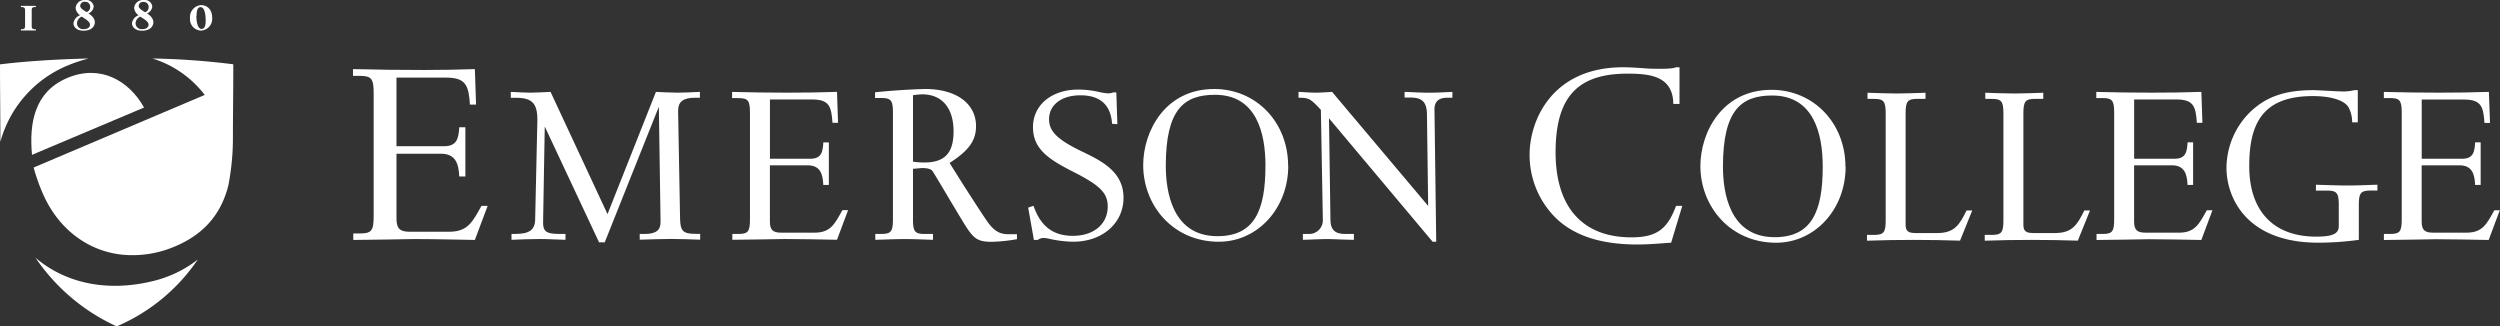 <svg xmlns="http://www.w3.org/2000/svg" viewBox="0 0 598.39 78.12"><rect x="0" y="0" width="598.39" height="78.12" fill="#333333" stroke="none"/><title>shield-wordmark-black-and-white</title><path d="M12,6.4c0-.72-0.48-0.72-1-0.72V5.4c0.59,0,1.2,0,1.79,0s1.21,0,1.8,0V5.68c-0.58,0-1,0-1,.72v3.89c0,0.72.47,0.72,1,.72v0.28c-0.59,0-1.2,0-1.8,0s-1.2,0-1.79,0V11c0.56,0,1,0,1-.72V6.4h0Z" transform="translate(-6 -4)" style="fill:#fff"/><path d="M28.43,5.52A1.94,1.94,0,0,1,27.17,7.2C28.42,8,28.7,8.76,28.7,9.35c0,0.75-.58,2-2.71,2-1.74,0-2.41-1-2.41-1.79a2.38,2.38,0,0,1,1.59-1.91,2.37,2.37,0,0,1-1.07-1.73A2.1,2.1,0,0,1,26.36,4a1.82,1.82,0,0,1,2.07,1.52h0Zm-4,4a1.42,1.42,0,0,0,1.6,1.45c1.14,0,1.51-.58,1.51-1.06,0-.75-1.06-1.34-2-1.93a1.81,1.81,0,0,0-1.1,1.54h0ZM25.2,5.37c0,0.44.28,0.78,1.52,1.52a1.25,1.25,0,0,0,.86-1.28,1.15,1.15,0,0,0-1.24-1.18,1,1,0,0,0-1.14.93h0Z" transform="translate(-6 -4)" style="fill:#fff"/><path d="M42.45,5.52A1.94,1.94,0,0,1,41.19,7.2C42.43,8,42.71,8.76,42.71,9.35c0,0.75-.58,2-2.71,2-1.74,0-2.41-1-2.41-1.79a2.38,2.38,0,0,1,1.59-1.91,2.37,2.37,0,0,1-1.07-1.73A2.1,2.1,0,0,1,40.38,4a1.82,1.82,0,0,1,2.07,1.52h0Zm-4,4a1.42,1.42,0,0,0,1.6,1.45c1.14,0,1.51-.58,1.51-1.06,0-.75-1.06-1.34-2-1.93a1.81,1.81,0,0,0-1.1,1.54h0Zm0.75-4.11c0,0.44.28,0.78,1.52,1.52a1.25,1.25,0,0,0,.86-1.28,1.15,1.15,0,0,0-1.24-1.18,1,1,0,0,0-1.14.93h0Z" transform="translate(-6 -4)" style="fill:#fff"/><path d="M56.79,8.32a2.81,2.81,0,0,1-2.71,3,2.73,2.73,0,0,1-2.6-3,2.88,2.88,0,0,1,2.61-3.1c1.46,0,2.69,1,2.69,3h0ZM53,7.84c0,0.79.16,3.08,1.23,3.08,0.56,0,1-.4,1-1.91S55,5.71,54,5.71c-0.7,0-.95.79-0.95,2.13h0Z" transform="translate(-6 -4)" style="fill:#fff"/><path d="M55,26.72L14.05,44.1A45.35,45.35,0,0,0,16.55,51c3.86,8.28,11,13.32,19.17,14A25.77,25.77,0,0,0,48,62.93c6.52-2.77,10.85-7.38,12.65-14.51a59,59,0,0,0,1.1-11.53c0-5.25.09-10.57,0.09-17.5A178,178,0,0,0,42.48,18,25,25,0,0,1,55,26.72h0Z" transform="translate(-6 -4)" style="fill:#fff"/><path d="M13.66,41.06L40.48,29.74C36.89,23.3,30,19.3,22.06,22.68s-9.08,11-8.4,18.38h0Z" transform="translate(-6 -4)" style="fill:#fff"/><path d="M6.11,37.87a27.62,27.62,0,0,1,16-18.16A37.26,37.26,0,0,1,27.22,18c-7.84.19-15.35,0.67-21.22,1.41,0,6.46.09,12.24,0.09,17.47,0,0.35,0,.67,0,1h0Z" transform="translate(-6 -4)" style="fill:#fff"/><path d="M42.81,71.23c-11.58,2.89-21.54.28-28.32-5.55A47.07,47.07,0,0,0,33.93,82.12a44.53,44.53,0,0,0,19.41-16,28.07,28.07,0,0,1-10.54,5.11h0Z" transform="translate(-6 -4)" style="fill:#fff"/><path d="M447.72,43.92c0-10.46-7.65-18.42-17.71-18.42C418.19,25.5,413,35.7,413,43.74c0,9.62,7.1,18.36,18.12,18.36,9.3,0,16.64-8,16.64-18.18h0Zm-5.44,0c0,10.63-2.6,16.85-11.5,16.85C419.9,60.77,418.4,50,418.4,43.86c0-13.55,4.41-17,11.79-17,10,0,12.09,9.28,12.09,17h0Z" transform="translate(-6 -4)" style="fill:#fff"/><path d="M454.42,60.23c2.46,0,2.93-.52,2.93-3.53V31.19c0-3-.47-3.52-2.87-3.52H453V26.2c2.31,0.06,4.63.18,6.94,0.18s4.63-.12,6.94-0.18v1.46h-1.83c-2.46,0-2.93.52-2.93,3.52V57.78c0,1.51.58,2,2.39,2h5.14c4.1,0,5.32-1.85,7.06-5.41h1.36l-2.92,7.23c-3.28-.12-7.89-0.18-11.17-0.18q-5.56,0-11.11.19v-1.4h1.53Z" transform="translate(-6 -4)" style="fill:#fff"/><path d="M573.53,49.61c-2.46,0-2.93.52-2.93,3.52v8.28a72.08,72.08,0,0,1-9.68.68c-17.33,0-22-10.88-22-17.95A18.93,18.93,0,0,1,544.4,31c3.86-3.8,8.38-5.42,15.32-5.42,1,0,5.65.3,6.72,0.3a10.44,10.44,0,0,0,3.06-.3h0.85v7.7H569a7.46,7.46,0,0,0-.87-3.61C567.1,28,564,27,559.55,27c-12.31,0-15.18,7-15.18,16.79,0,10.71,5.8,16.85,16,16.85,4.19,0,5.43-.78,5.43-2.57V53.14c0-3-.47-3.52-2.87-3.52h-2.6v-1.4c2.53,0.06,5.07.18,7.6,0.18,2.37,0,4.75-.12,7.12-0.19v1.4h-1.53Z" transform="translate(-6 -4)" style="fill:#fff"/><path d="M534.22,54.33h1.34l-2.66,7.11c-4.1-.07-8.44-0.18-12.55-0.18-0.71,0-9.4.18-12.31,0.18h-0.22V60h1.35c2.4,0,2.87-.51,2.87-3.52V31c0-3-.47-3.53-2.87-3.53h-1.41V26q6.65,0.18,13.31.18c3.91,0,7.93-.05,11.84-0.19l0.25,7.41h-1.33c-0.26-3.84-.73-5.59-4.85-5.59H516.82V42h9.67c2.64,0,3-1.59,3.12-3.93h1.32v10.2h-1.33c-0.1-2.57-.72-4.7-3.71-4.7h-9.08V57c0,2,.68,2.69,2.69,2.69h8.05c3.87,0,4.84-2.12,6.65-5.35h0Z" transform="translate(-6 -4)" style="fill:#fff"/><path d="M603,54.33h1.34l-2.66,7.11c-4.1-.07-8.44-0.18-12.55-0.18-0.71,0-9.4.18-12.31,0.18h-0.22V60H578c2.4,0,2.87-.51,2.87-3.52V31c0-3-.47-3.53-2.87-3.53h-1.41V26q6.65,0.18,13.31.18c3.91,0,7.93-.05,11.83-0.19L602,33.42h-1.33c-0.26-3.84-.74-5.59-4.85-5.59H585.65V42h9.67c2.64,0,3-1.59,3.12-3.93h1.32v10.2h-1.33c-0.09-2.57-.72-4.7-3.71-4.7h-9.08V57c0,2,.67,2.69,2.69,2.69h8.05c3.87,0,4.84-2.12,6.65-5.35h0Z" transform="translate(-6 -4)" style="fill:#fff"/><path d="M482.6,60.23c2.46,0,2.93-.52,2.93-3.53V31.19c0-3-.47-3.52-2.87-3.52h-1.47V26.2c2.31,0.06,4.63.18,6.94,0.18s4.63-.12,6.94-0.18v1.46h-1.83c-2.46,0-2.93.52-2.93,3.52V57.78c0,1.51.58,2,2.39,2h5.14c4.1,0,5.32-1.85,7.06-5.41h1.36l-2.92,7.23c-3.28-.12-7.89-0.18-11.17-0.18q-5.56,0-11.11.19v-1.4h1.53Z" transform="translate(-6 -4)" style="fill:#fff"/><path d="M408,20.08v8.8h-1.48c-0.09-6.73-5.67-7.25-11-7.25-12,0-17.18,5.68-17.18,18.83s6.48,20.35,18.14,20.35c6,0,8.61-1.91,10.69-7.53h1.49L406,62.09c-2.85.19-5.23,0.43-8.11,0.43-8.8,0-15.36-2.15-19.77-6.62a21.16,21.16,0,0,1-6-14.93c0-8,5.24-20.87,22.39-20.87,2.55,0,6,.34,6.49.34,1.33,0,5.06.17,6.17-.34H408Z" transform="translate(-6 -4)" style="fill:#fff"/><path d="M314.32,43.7c0-10.45-7.64-18.4-17.69-18.4-11.81,0-17,10.19-17,18.22,0,9.61,7.09,18.34,18.1,18.34,9.29,0,16.62-8,16.62-18.16h0Zm-5.43,0c0,10.62-2.6,16.83-11.48,16.83-10.88,0-12.37-10.8-12.37-16.89,0-13.53,4.4-16.95,11.78-16.95,10,0,12.08,9.27,12.08,17h0Z" transform="translate(-6 -4)" style="fill:#fff"/><path d="M249.42,61.3V60.06H247.3c-1.93,0-3.3-.72-4.87-2.88-0.77-1.07-3.56-5.34-6.35-9.73L233.29,43c4.58-2.93,6.33-5.35,6.33-8.8,0-5.47-4.81-8.9-12.17-8.9-3.52.08-8.57,0.42-12,.79v1.37h1.41c2.39,0,2.87.51,2.87,3.52V56.48c0,3-.47,3.52-2.93,3.52h-1.29v1.4c2.39-.06,4.78-0.18,7.17-0.18,2.21,0,4.43.12,6.64,0.18V60H227.4c-2.39,0-2.87-.51-2.87-3.52V44.39c0.59,0,1.91-.17,2.21-0.17,1.92,0,2.37.58,2.43,0.68,0.42,0.59,3.32,5.52,5,8.31l1.6,2.67c0.75,1.24,1.34,2.23,1.88,3,1.6,2.36,2.7,3,5.74,3a39,39,0,0,0,6-.63h0ZM227.28,42.89a17.46,17.46,0,0,1-2.75-.2V26.79a16.62,16.62,0,0,1,2.21-.21c4.72,0,7.5,3.25,7.5,8.87,0,5.18-2.11,7.44-7,7.44h0Z" transform="translate(-6 -4)" style="fill:#fff"/><path d="M121.24,53.28h1.48l-3.06,8.15c-4.76-.08-9.88-0.21-14.65-0.21-0.83,0-10.86.21-14.23,0.21H90.56V59.88h1.53c2.8,0,3.35-.61,3.35-4.11V26.27c0-3.49-.56-4.11-3.35-4.11h-1.6V20.54c5.62,0.15,11.44.21,17.06,0.21,4,0,8.07-.07,12.11-0.21l0.29,8.5h-1.47c-0.3-4.45-.88-6.46-5.64-6.46H100.9V39h11.39c3.05,0,3.48-1.83,3.64-4.54h1.46V46.23h-1.47c-0.11-3-.87-5.43-4.33-5.43H100.9V56.32c0,2.35.79,3.15,3.15,3.15h9.48c4.49,0,5.61-2.44,7.71-6.19h0Z" transform="translate(-6 -4)" style="fill:#fff"/><path d="M128.61,60c2.67,0,5.37-.09,5.48-3.29l0.53-23.82c0.06-4.11-1.22-5.48-5.07-5.48h-1.29V26h0.29c1.48,0.06,2.91.18,4.33,0.18,1.6,0,3.15-.12,4.69-0.18h0.21l13.63,29.25L163,26c1.75,0.06,3.51.18,5.26,0.18s3.51-.12,5.27-0.19v1.4h-1.11c-3,0-4.11,1-4.11,3.16l0.47,25.84c0.06,2.91.73,3.58,3.7,3.58h1.11v1.4c-2.27-.06-4.55-0.18-6.82-0.18-2.55,0-5.1.12-7.65,0.18V60h1.11c2.85,0,3.93-.9,3.88-3L163.7,29.54,150.75,62h-1.36l-13-27.72L136,56.84c-0.11,2.55.61,3.16,4.12,3.16h1.23v1.4c-2.09-.06-4.19-0.19-6.28-0.19s-4.48.1-6.64,0.19V60h0.22Z" transform="translate(-6 -4)" style="fill:#fff"/><path d="M207.66,54.29H209l-2.66,7.1c-4.09-.07-8.43-0.18-12.53-0.18-0.71,0-9.39.18-12.3,0.18h-0.22V60h1.35c2.39,0,2.87-.51,2.87-3.52V31c0-3-.47-3.52-2.87-3.52h-1.41V26q6.65,0.18,13.29.18c3.91,0,7.92-.05,11.82-0.19l0.25,7.4h-1.33c-0.26-3.84-.73-5.58-4.84-5.58H190.29V42h9.66c2.64,0,3-1.59,3.12-3.92h1.32V48.26h-1.33c-0.1-2.57-.72-4.69-3.71-4.69h-9.07V57c0,2,.67,2.69,2.69,2.69h8c3.87,0,4.83-2.11,6.64-5.35h0Z" transform="translate(-6 -4)" style="fill:#fff"/><path d="M273.2,26.13l0.25,7.59-1.27-.09c-0.31-4.68-3-6.82-7.58-6.82s-7.5,2.33-7.5,5.72c0,2.88,1.95,4.91,8.07,7.82,4.76,2.28,9.75,4.88,9.75,11s-5.12,10.5-12,10.5a26.28,26.28,0,0,1-5.33-.6,9.7,9.7,0,0,0-1.8-.29,2.27,2.27,0,0,0-1.39.47h-0.93l-1.37-7.74,1.28-.43c1.6,4.62,4.41,7.19,9.43,7.19s8.33-2.85,8.33-7c0-3.18-1.71-5-8.08-8.24-5.92-3-9.81-5.45-9.81-10.77s4.48-9,10.86-9A22.61,22.61,0,0,1,269,26a12.88,12.88,0,0,0,2.33.35,4.06,4.06,0,0,0,1.15-.24h0.73Z" transform="translate(-6 -4)" style="fill:#fff"/><path d="M319.41,60a3.27,3.27,0,0,0,3.22-3.4L322.16,30.3c-2.43-2.66-2.92-2.9-5.13-2.9h-0.22V26h0.29c1.24,0.06,2.49.18,3.74,0.18s2.78-.11,4-0.19l23,27.3-0.29-22c-0.06-2.85-1.15-3.94-3.94-3.94h-1.41V26c1.95,0.06,3.91.19,5.87,0.19s3.71-.12,5.57-0.19v1.4h-1.29c-2,0-3,.93-3,2.75l0.42,31.71h-0.86L324.1,32.32l0.35,24.33C324.5,59,325.52,60,328,60h2.06v1.4h-0.23c-3-.06-5.11-0.18-5.88-0.18-1.94,0-4.2.14-6.1,0.18V60h1.53Z" transform="translate(-6 -4)" style="fill:#fff"/></svg>
